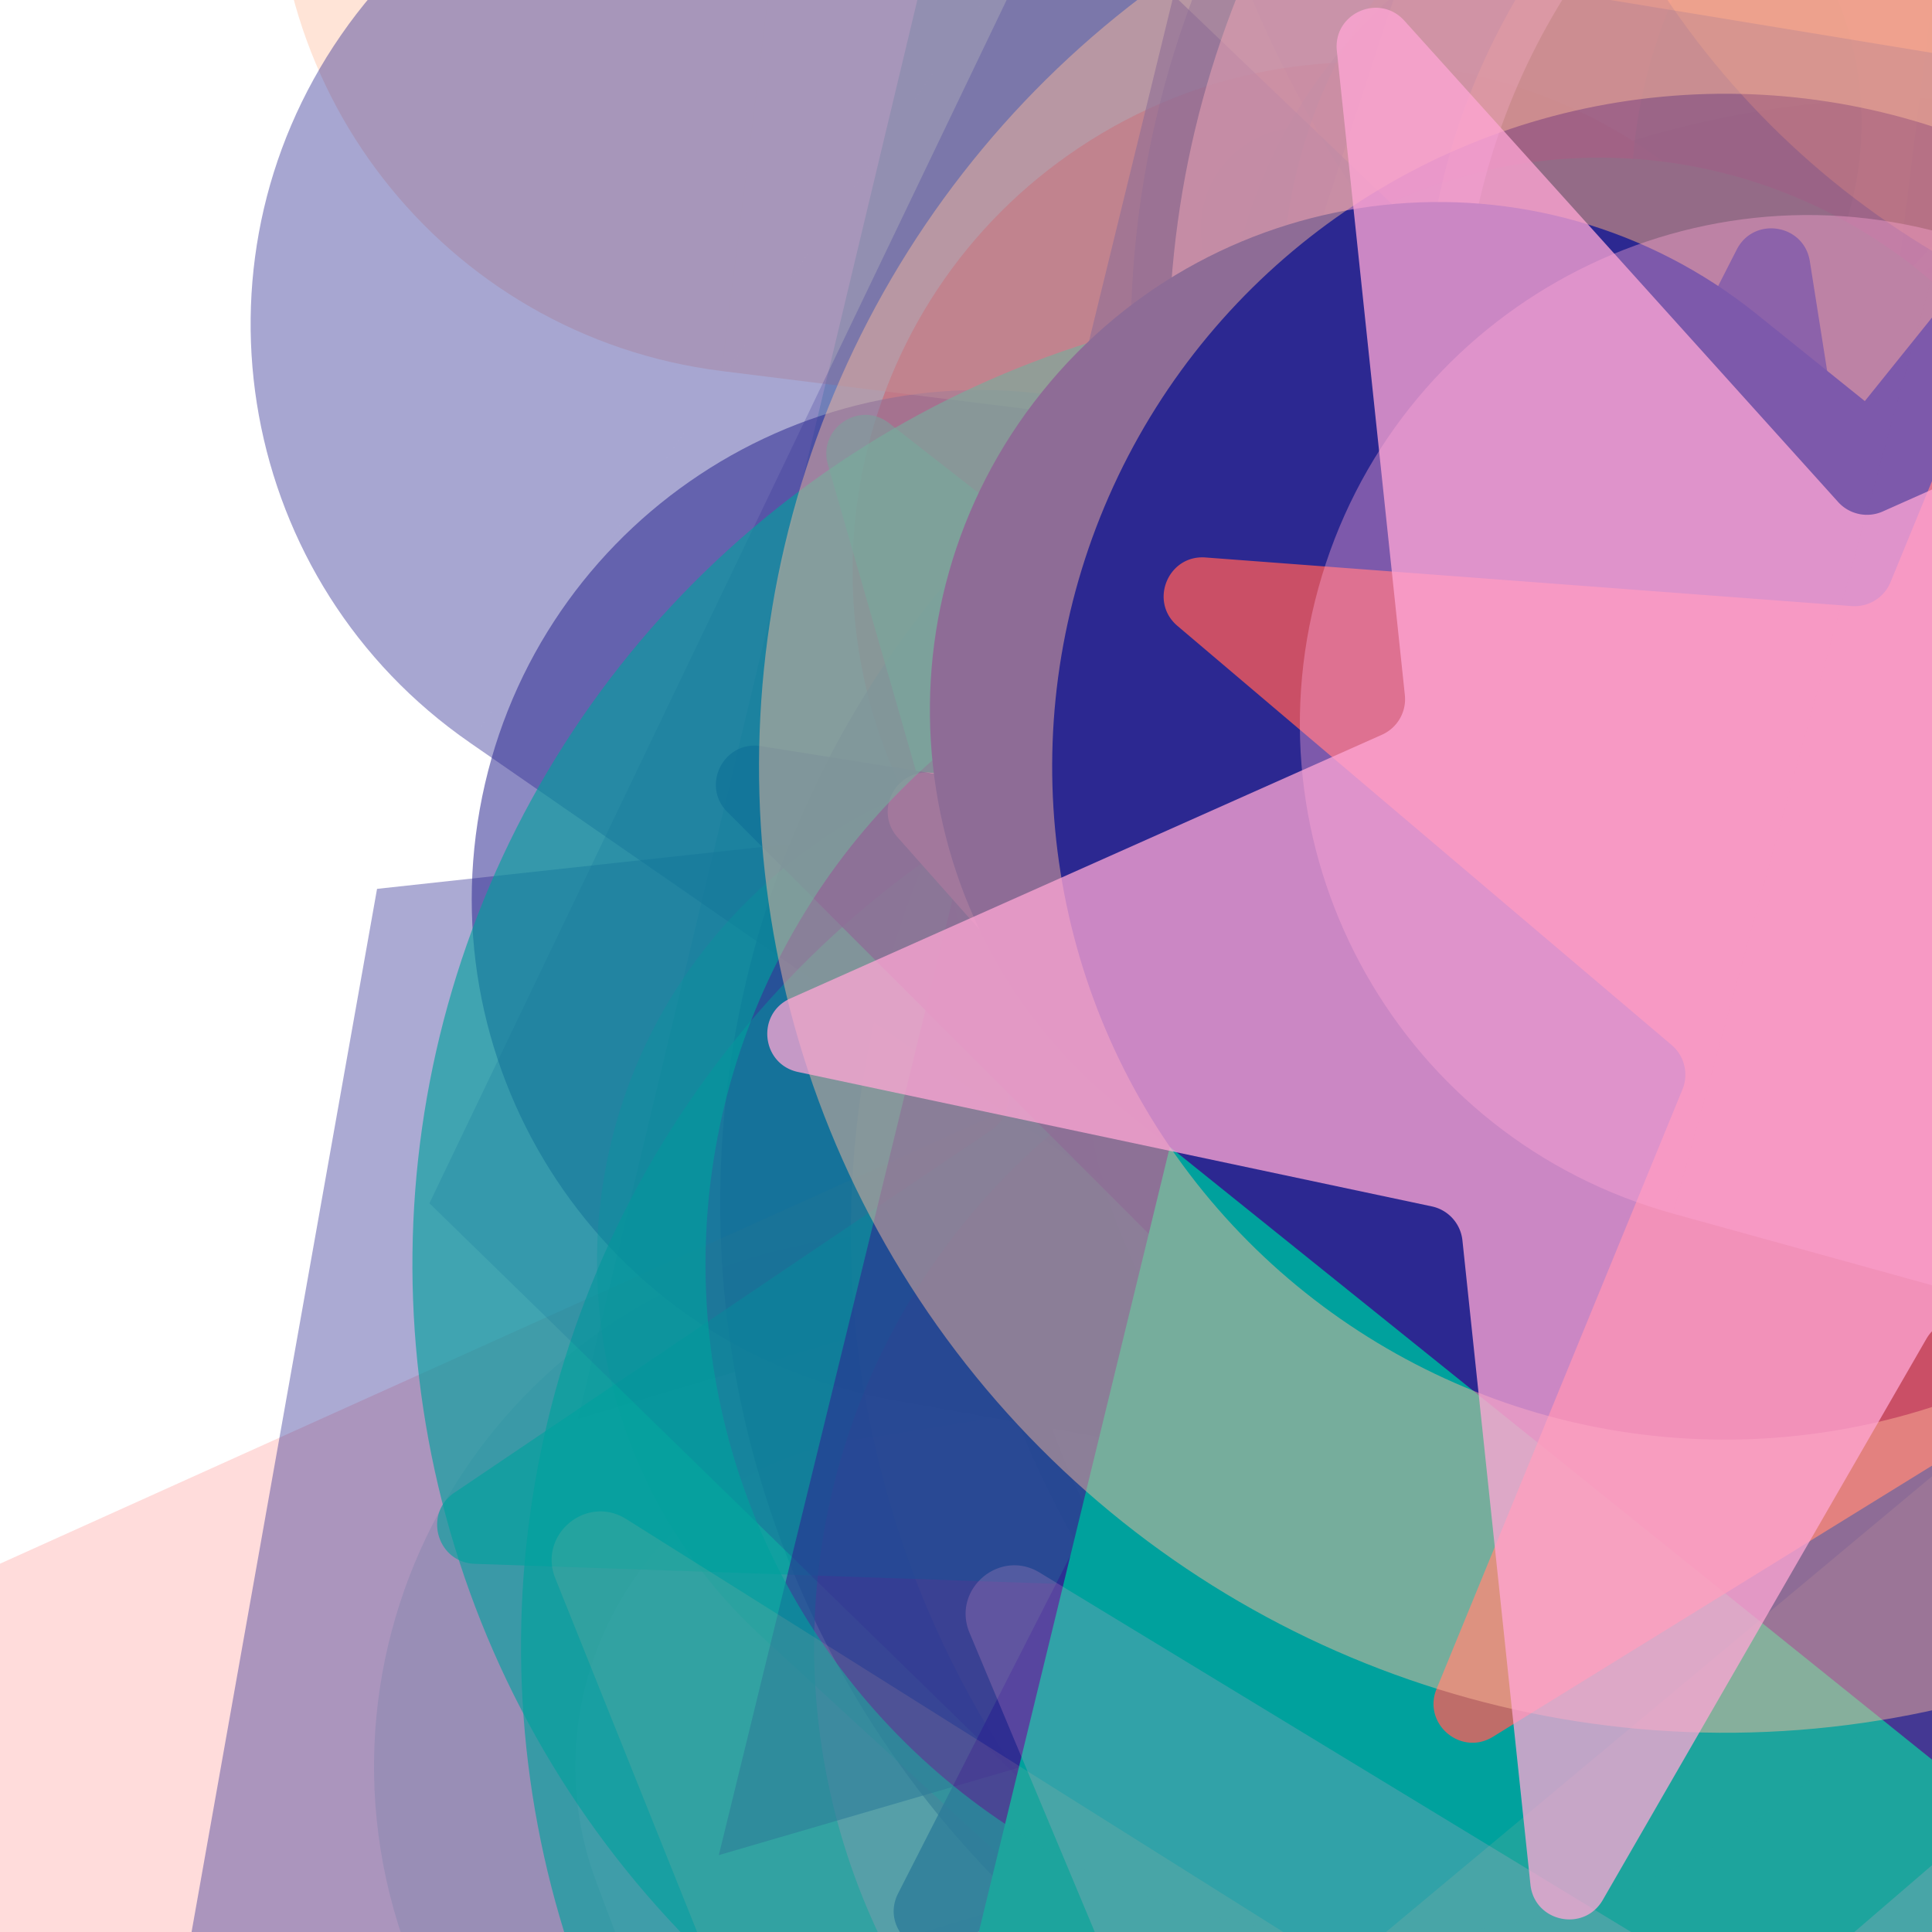 <svg xmlns="http://www.w3.org/2000/svg" version="1.1" xmlns:xlink="http://www.w3.org/1999/xlink"
  xmlns:svgjs="http://svgjs.dev/svgjs" viewBox="0 0 800 800" opacity="1">
  <defs>
    <filter id="bbburst-blur-1" x="-100%" y="-100%" width="400%" height="400%">
      <feGaussianBlur in="SourceGraphic" stdDeviation="1"></feGaussianBlur>
    </filter>
    <filter id="bbburst-blur-2" x="-100%" y="-100%" width="400%" height="400%">
      <feGaussianBlur in="SourceGraphic" stdDeviation="2"></feGaussianBlur>
    </filter>
    <filter id="bbburst-blur-3" x="-100%" y="-100%" width="400%" height="400%">
      <feGaussianBlur in="SourceGraphic" stdDeviation="4"></feGaussianBlur>
    </filter>
    <filter id="bbburst-blur-4" x="-100%" y="-100%" width="400%" height="400%">
      <feGaussianBlur in="SourceGraphic" stdDeviation="12"></feGaussianBlur>
    </filter>
    <symbol id="bbburst-shape-1" viewBox="0 0 194 167">
      <path d="m97 0 96.129 166.5H.871L97 0Z"></path>
    </symbol>
    <symbol id="bbburst-shape-2" viewBox="0 0 126 115">
      <path d="m63 0 62.77 43.877-23.976 70.996H24.206L.23 43.877 63 0Z"></path>
    </symbol>
    <symbol id="bbburst-shape-4" viewBox="0 0 149 143">
      <path
        d="M71.647 2.781c.898-2.764 4.808-2.764 5.706 0l15.445 47.534a3 3 0 0 0 2.853 2.073h49.98c2.906 0 4.115 3.719 1.764 5.427L106.96 87.193a2.999 2.999 0 0 0-1.09 3.354l15.445 47.534c.898 2.764-2.266 5.062-4.617 3.354l-40.435-29.378a3 3 0 0 0-3.526 0l-40.435 29.378c-2.351 1.708-5.515-.59-4.617-3.354L43.13 90.547a3 3 0 0 0-1.09-3.354L1.605 57.815c-2.35-1.708-1.142-5.427 1.764-5.427h49.98a3 3 0 0 0 2.853-2.073L71.647 2.781Z">
      </path>
    </symbol>
    <symbol id="bbburst-shape-6" viewBox="0 0 133 116">
      <path
        d="M59.749 10.251c-13.668-13.668-35.829-13.668-49.497 0-13.668 13.668-13.668 35.829 0 49.497l49.497-49.497ZM66.5 66.5 41.751 91.249 66.5 115.997l24.749-24.748L66.5 66.5Zm56.249-6.751c13.668-13.668 13.668-35.829 0-49.497-13.669-13.668-35.829-13.668-49.498 0l49.498 49.497Zm-112.498 0 31.5 31.5 49.497-49.497-31.5-31.5-49.497 49.497Zm80.997 31.5 31.5-31.5-49.498-49.497-31.5 31.5 49.497 49.497Z">
      </path>
    </symbol>
    <symbol id="bbburst-shape-8" viewBox="0 0 87 168">
      <path
        d="m12 12 31.255 18.075c16.41 9.49 20.014 31.633 7.46 45.837L36.33 92.188c-12.568 14.221-8.939 36.392 7.507 45.864L75 156"
        stroke-width="14" stroke-linecap="round" stroke-linejoin="round"></path>
    </symbol>
    <symbol id="bbburst-shape-10" viewBox="0 0 145 145">
      <circle cx="72.5" cy="72.5" r="61.5" fill="none" stroke-width="22"></circle>
    </symbol>
  </defs>
  <use xlink:href="#bbburst-shape-1" width="55.835" opacity="0.238"
    transform="matrix(1.198,-0.356,0.356,1.198,-29.19,-300.536)"
    fill="#00a19d" filter="url(#bbburst-blur-3)"></use>
  <use xlink:href="#bbburst-shape-10" width="30.121" opacity="0.577"
    transform="matrix(0.925,-0.379,0.379,0.925,271.268,222.203)"
    fill="none" stroke="#2c2891" filter="url(#bbburst-blur-1)"></use>
  <use xlink:href="#bbburst-shape-6" width="41.981" opacity="-0.043"
    transform="matrix(1.743,-0.156,0.156,1.743,622.819,47.938)"
    fill="#ffa6d5" filter="url(#bbburst-blur-4)"></use>
  <use xlink:href="#bbburst-shape-6" width="35.924" opacity="0.811"
    transform="matrix(0.98,0.199,-0.199,0.98,409.324,-61.989)"
    fill="#ff5c58"></use>
  <use xlink:href="#bbburst-shape-8" width="51.772" opacity="0.152"
    transform="matrix(0.965,0.795,-0.795,0.965,343.119,-159.355)"
    fill="none" stroke="#00a19d" filter="url(#bbburst-blur-3)"></use>
  <use xlink:href="#bbburst-shape-8" width="35.032" opacity="0.158"
    transform="matrix(1.09,-0.612,0.612,1.09,264.847,-381.235)"
    fill="none" stroke="#ff5c58" filter="url(#bbburst-blur-3)"></use>
  <use xlink:href="#bbburst-shape-1" width="45.617" opacity="0.561"
    transform="matrix(0.99,-0.143,0.143,0.99,500.028,-73.627)"
    fill="#2c2891" filter="url(#bbburst-blur-1)"></use>
  <use xlink:href="#bbburst-shape-4" width="47.227" opacity="-0.04"
    transform="matrix(1.645,-0.598,0.598,1.645,-212.321,-571.344)"
    fill="#00a19d" filter="url(#bbburst-blur-4)"></use>
  <use xlink:href="#bbburst-shape-1" width="34.715" opacity="0.144"
    transform="matrix(1.03,-0.709,0.709,1.03,252.797,353.379)"
    fill="#ffa6d5" filter="url(#bbburst-blur-3)"></use>
  <use xlink:href="#bbburst-shape-6" width="46.363" opacity="0.545"
    transform="matrix(0.821,-0.572,0.572,0.821,83.512,277.802)"
    fill="#2c2891" filter="url(#bbburst-blur-2)"></use>
  <use xlink:href="#bbburst-shape-10" width="33.126" opacity="0.642"
    transform="matrix(0.738,0.675,-0.675,0.738,673.065,-66.852)"
    fill="none" stroke="#2c2891" filter="url(#bbburst-blur-1)"></use>
  <use xlink:href="#bbburst-shape-8" width="52.561" opacity="0.371"
    transform="matrix(0.973,0.232,-0.232,0.973,250.374,186.625)"
    fill="none" stroke="#2c2891" filter="url(#bbburst-blur-2)"></use>
  <use xlink:href="#bbburst-shape-6" width="40.491" opacity="0.403"
    transform="matrix(0.789,-0.614,0.614,0.789,-1.931,-132.412)"
    fill="#ffbd9b" filter="url(#bbburst-blur-2)"></use>
  <use xlink:href="#bbburst-shape-10" width="31.772" opacity="0.367"
    transform="matrix(0.891,-0.454,0.454,0.891,214.344,335.327)"
    fill="none" stroke="#ffbd9b" filter="url(#bbburst-blur-2)"></use>
  <use xlink:href="#bbburst-shape-1" width="34.518" opacity="0.217"
    transform="matrix(1.015,0.73,-0.73,1.015,321.924,-10.977)"
    fill="#ff5c58" filter="url(#bbburst-blur-3)"></use>
  <use xlink:href="#bbburst-shape-4" width="51.029" opacity="0.248"
    transform="matrix(1.25,0.007,-0.007,1.25,606.139,142.862)"
    fill="#2c2891" filter="url(#bbburst-blur-3)"></use>
  <use xlink:href="#bbburst-shape-2" width="39.045" opacity="0.627"
    transform="matrix(0.981,-0.192,0.192,0.981,450.475,93.245)"
    fill="#ffbd9b" filter="url(#bbburst-blur-1)"></use>
  <use xlink:href="#bbburst-shape-4" width="27.416" opacity="0.711"
    transform="matrix(0.719,0.695,-0.695,0.719,732.383,215.683)"
    fill="#ff5c58" filter="url(#bbburst-blur-1)"></use>
  <use xlink:href="#bbburst-shape-6" width="47.05" opacity="0.211"
    transform="matrix(1.25,0.01,-0.01,1.25,722.811,-30.704)"
    fill="#2c2891" filter="url(#bbburst-blur-3)"></use>
  <use xlink:href="#bbburst-shape-6" width="37.899" opacity="0.493"
    transform="matrix(0.743,-0.669,0.669,0.743,272.897,283.031)"
    fill="#00a19d" filter="url(#bbburst-blur-2)"></use>
  <use xlink:href="#bbburst-shape-8" width="52.009" opacity="0.099"
    transform="matrix(1.45,-0.98,0.98,1.45,317.449,55.109)"
    fill="none" stroke="#ff5c58" filter="url(#bbburst-blur-4)"></use>
  <use xlink:href="#bbburst-shape-8" width="61.602" opacity="-0.034"
    transform="matrix(1.741,0.175,-0.175,1.741,82.291,21.762)"
    fill="none" stroke="#ffbd9b" filter="url(#bbburst-blur-4)"></use>
  <use xlink:href="#bbburst-shape-6" width="46.957" opacity="0.416"
    transform="matrix(0.984,-0.179,0.179,0.984,60.357,-85.432)"
    fill="#2c2891" filter="url(#bbburst-blur-2)"></use>
  <use xlink:href="#bbburst-shape-8" width="50.34" opacity="0.119"
    transform="matrix(1.226,0.246,-0.246,1.226,807.395,-300.14)"
    fill="none" stroke="#ffa6d5" filter="url(#bbburst-blur-3)"></use>
  <use xlink:href="#bbburst-shape-4" width="36.848" opacity="0.372"
    transform="matrix(0.999,-0.043,0.043,0.999,588.548,-171.063)"
    fill="#ffbd9b" filter="url(#bbburst-blur-2)"></use>
  <use xlink:href="#bbburst-shape-2" width="45.205" opacity="0.395"
    transform="matrix(0.877,0.481,-0.481,0.877,305.642,92.413)"
    fill="#2c2891" filter="url(#bbburst-blur-2)"></use>
  <use xlink:href="#bbburst-shape-8" width="29.167" opacity="0.193"
    transform="matrix(1.224,0.256,-0.256,1.224,840.822,-162.812)"
    fill="none" stroke="#ffbd9b" filter="url(#bbburst-blur-3)"></use>
  <use xlink:href="#bbburst-shape-4" width="40.369" opacity="0.522"
    transform="matrix(0.97,-0.244,0.244,0.97,496.847,36.012)"
    fill="#2c2891" filter="url(#bbburst-blur-2)"></use>
  <use xlink:href="#bbburst-shape-8" width="52.305" opacity="0.137"
    transform="matrix(1.147,0.496,-0.496,1.147,390.888,-417.446)"
    fill="none" stroke="#ffa6d5" filter="url(#bbburst-blur-3)"></use>
  <use xlink:href="#bbburst-shape-4" width="35.905" opacity="0.617"
    transform="matrix(0.788,0.615,-0.615,0.788,536.842,-70.202)"
    fill="#00a19d" filter="url(#bbburst-blur-1)"></use>
  <use xlink:href="#bbburst-shape-6" width="23.448" opacity="0.797"
    transform="matrix(0.896,0.445,-0.445,0.896,590.042,-52.18)"
    fill="#00a19d"></use>
  <use xlink:href="#bbburst-shape-2" width="35.955" opacity="0.706"
    transform="matrix(0.799,-0.601,0.601,0.799,277.633,86.301)"
    fill="#ffbd9b" filter="url(#bbburst-blur-1)"></use>
  <use xlink:href="#bbburst-shape-10" width="40.981" opacity="0.632"
    transform="matrix(0.893,0.45,-0.45,0.893,438.529,144.558)"
    fill="none" stroke="#00a19d" filter="url(#bbburst-blur-1)"></use>
  <use xlink:href="#bbburst-shape-6" width="37.212" opacity="0.338"
    transform="matrix(0.999,-0.042,0.042,0.999,236.399,269.987)"
    fill="#00a19d" filter="url(#bbburst-blur-2)"></use>
  <use xlink:href="#bbburst-shape-4" width="21.408" opacity="0.93"
    transform="matrix(0.963,0.271,-0.271,0.963,522.528,-7.885)"
    fill="#ffa6d5"></use>
  <use xlink:href="#bbburst-shape-6" width="33.548" opacity="0.382"
    transform="matrix(0.789,-0.614,0.614,0.789,414.616,43.597)"
    fill="#ff5c58" filter="url(#bbburst-blur-2)"></use>
  <use xlink:href="#bbburst-shape-1" width="39.627" opacity="0.587"
    transform="matrix(0.96,-0.28,0.28,0.96,86.38,56.579)"
    fill="#2c2891" filter="url(#bbburst-blur-1)"></use>
  <use xlink:href="#bbburst-shape-10" width="44.45" opacity="0.4"
    transform="matrix(1,-0.014,0.014,1,462.667,-254.178)"
    fill="none" stroke="#2c2891" filter="url(#bbburst-blur-2)"></use>
  <use xlink:href="#bbburst-shape-4" width="28.481" opacity="0.904"
    transform="matrix(0.977,0.215,-0.215,0.977,433.48,25.862)"
    fill="#ffa6d5"></use>
  <use xlink:href="#bbburst-shape-8" width="38.953" opacity="0.37"
    transform="matrix(0.989,0.151,-0.151,0.989,553.128,262.058)"
    fill="none" stroke="#2c2891" filter="url(#bbburst-blur-2)"></use>
  <use xlink:href="#bbburst-shape-4" width="33.963" opacity="0.772"
    transform="matrix(0.988,0.157,-0.157,0.988,343.948,12.292)"
    fill="#2c2891" filter="url(#bbburst-blur-1)"></use>
  <use xlink:href="#bbburst-shape-10" width="50.466" opacity="0.185"
    transform="matrix(0.953,-0.809,0.809,0.953,274.382,-252.411)"
    fill="none" stroke="#2c2891" filter="url(#bbburst-blur-3)"></use>
  <use xlink:href="#bbburst-shape-10" width="36.796" opacity="0.569"
    transform="matrix(0.967,-0.255,0.255,0.967,395.191,-138.455)"
    fill="none" stroke="#ffa6d5" filter="url(#bbburst-blur-1)"></use>
  <use xlink:href="#bbburst-shape-2" width="37.77" opacity="0.23"
    transform="matrix(0.895,0.873,-0.873,0.895,707.469,-319.943)"
    fill="#2c2891" filter="url(#bbburst-blur-3)"></use>
  <use xlink:href="#bbburst-shape-8" width="56.396" opacity="0.151"
    transform="matrix(1.063,0.658,-0.658,1.063,294.434,132.509)"
    fill="none" stroke="#2c2891" filter="url(#bbburst-blur-3)"></use>
  <use xlink:href="#bbburst-shape-2" width="23.944" opacity="0.815"
    transform="matrix(0.845,0.535,-0.535,0.845,680.462,87.795)"
    fill="#00a19d"></use>
  <use xlink:href="#bbburst-shape-10" width="43.243" opacity="0.624"
    transform="matrix(0.86,0.51,-0.51,0.86,430.712,-24.546)"
    fill="none" stroke="#00a19d" filter="url(#bbburst-blur-1)"></use>
  <use xlink:href="#bbburst-shape-4" width="35.204" opacity="0.195"
    transform="matrix(1.068,0.649,-0.649,1.068,604.188,321.828)"
    fill="#ffa6d5" filter="url(#bbburst-blur-3)"></use>
  <use xlink:href="#bbburst-shape-6" width="29.675" opacity="0.877"
    transform="matrix(0.994,-0.108,0.108,0.994,358.025,56.806)"
    fill="#2c2891"></use>
  <use xlink:href="#bbburst-shape-4" width="42.811" opacity="0.117"
    transform="matrix(1.058,0.665,-0.665,1.058,437.963,302.36)"
    fill="#ffbd9b" filter="url(#bbburst-blur-3)"></use>
  <use xlink:href="#bbburst-shape-8" width="44.696" opacity="-0.054"
    transform="matrix(1.75,-0.012,0.012,1.75,685.909,-640.659)"
    fill="none" stroke="#2c2891" filter="url(#bbburst-blur-4)"></use>
  <use xlink:href="#bbburst-shape-4" width="36.398" opacity="0.748"
    transform="matrix(0.997,0.075,-0.075,0.997,503.463,-67.013)"
    fill="#ff5c58" filter="url(#bbburst-blur-1)"></use>
  <use xlink:href="#bbburst-shape-10" width="44.678" opacity="0.463"
    transform="matrix(0.909,0.417,-0.417,0.909,517.53,-212.934)"
    fill="none" stroke="#ffbd9b" filter="url(#bbburst-blur-2)"></use>
  <use xlink:href="#bbburst-shape-4" width="35.632" opacity="0.751"
    transform="matrix(0.913,-0.407,0.407,0.913,189.713,149.286)"
    fill="#ffa6d5" filter="url(#bbburst-blur-1)"></use>
  <use xlink:href="#bbburst-shape-6" width="45.68" opacity="0.383"
    transform="matrix(0.87,-0.493,0.493,0.87,436.658,175.763)"
    fill="#ffa6d5" filter="url(#bbburst-blur-2)"></use>
</svg>